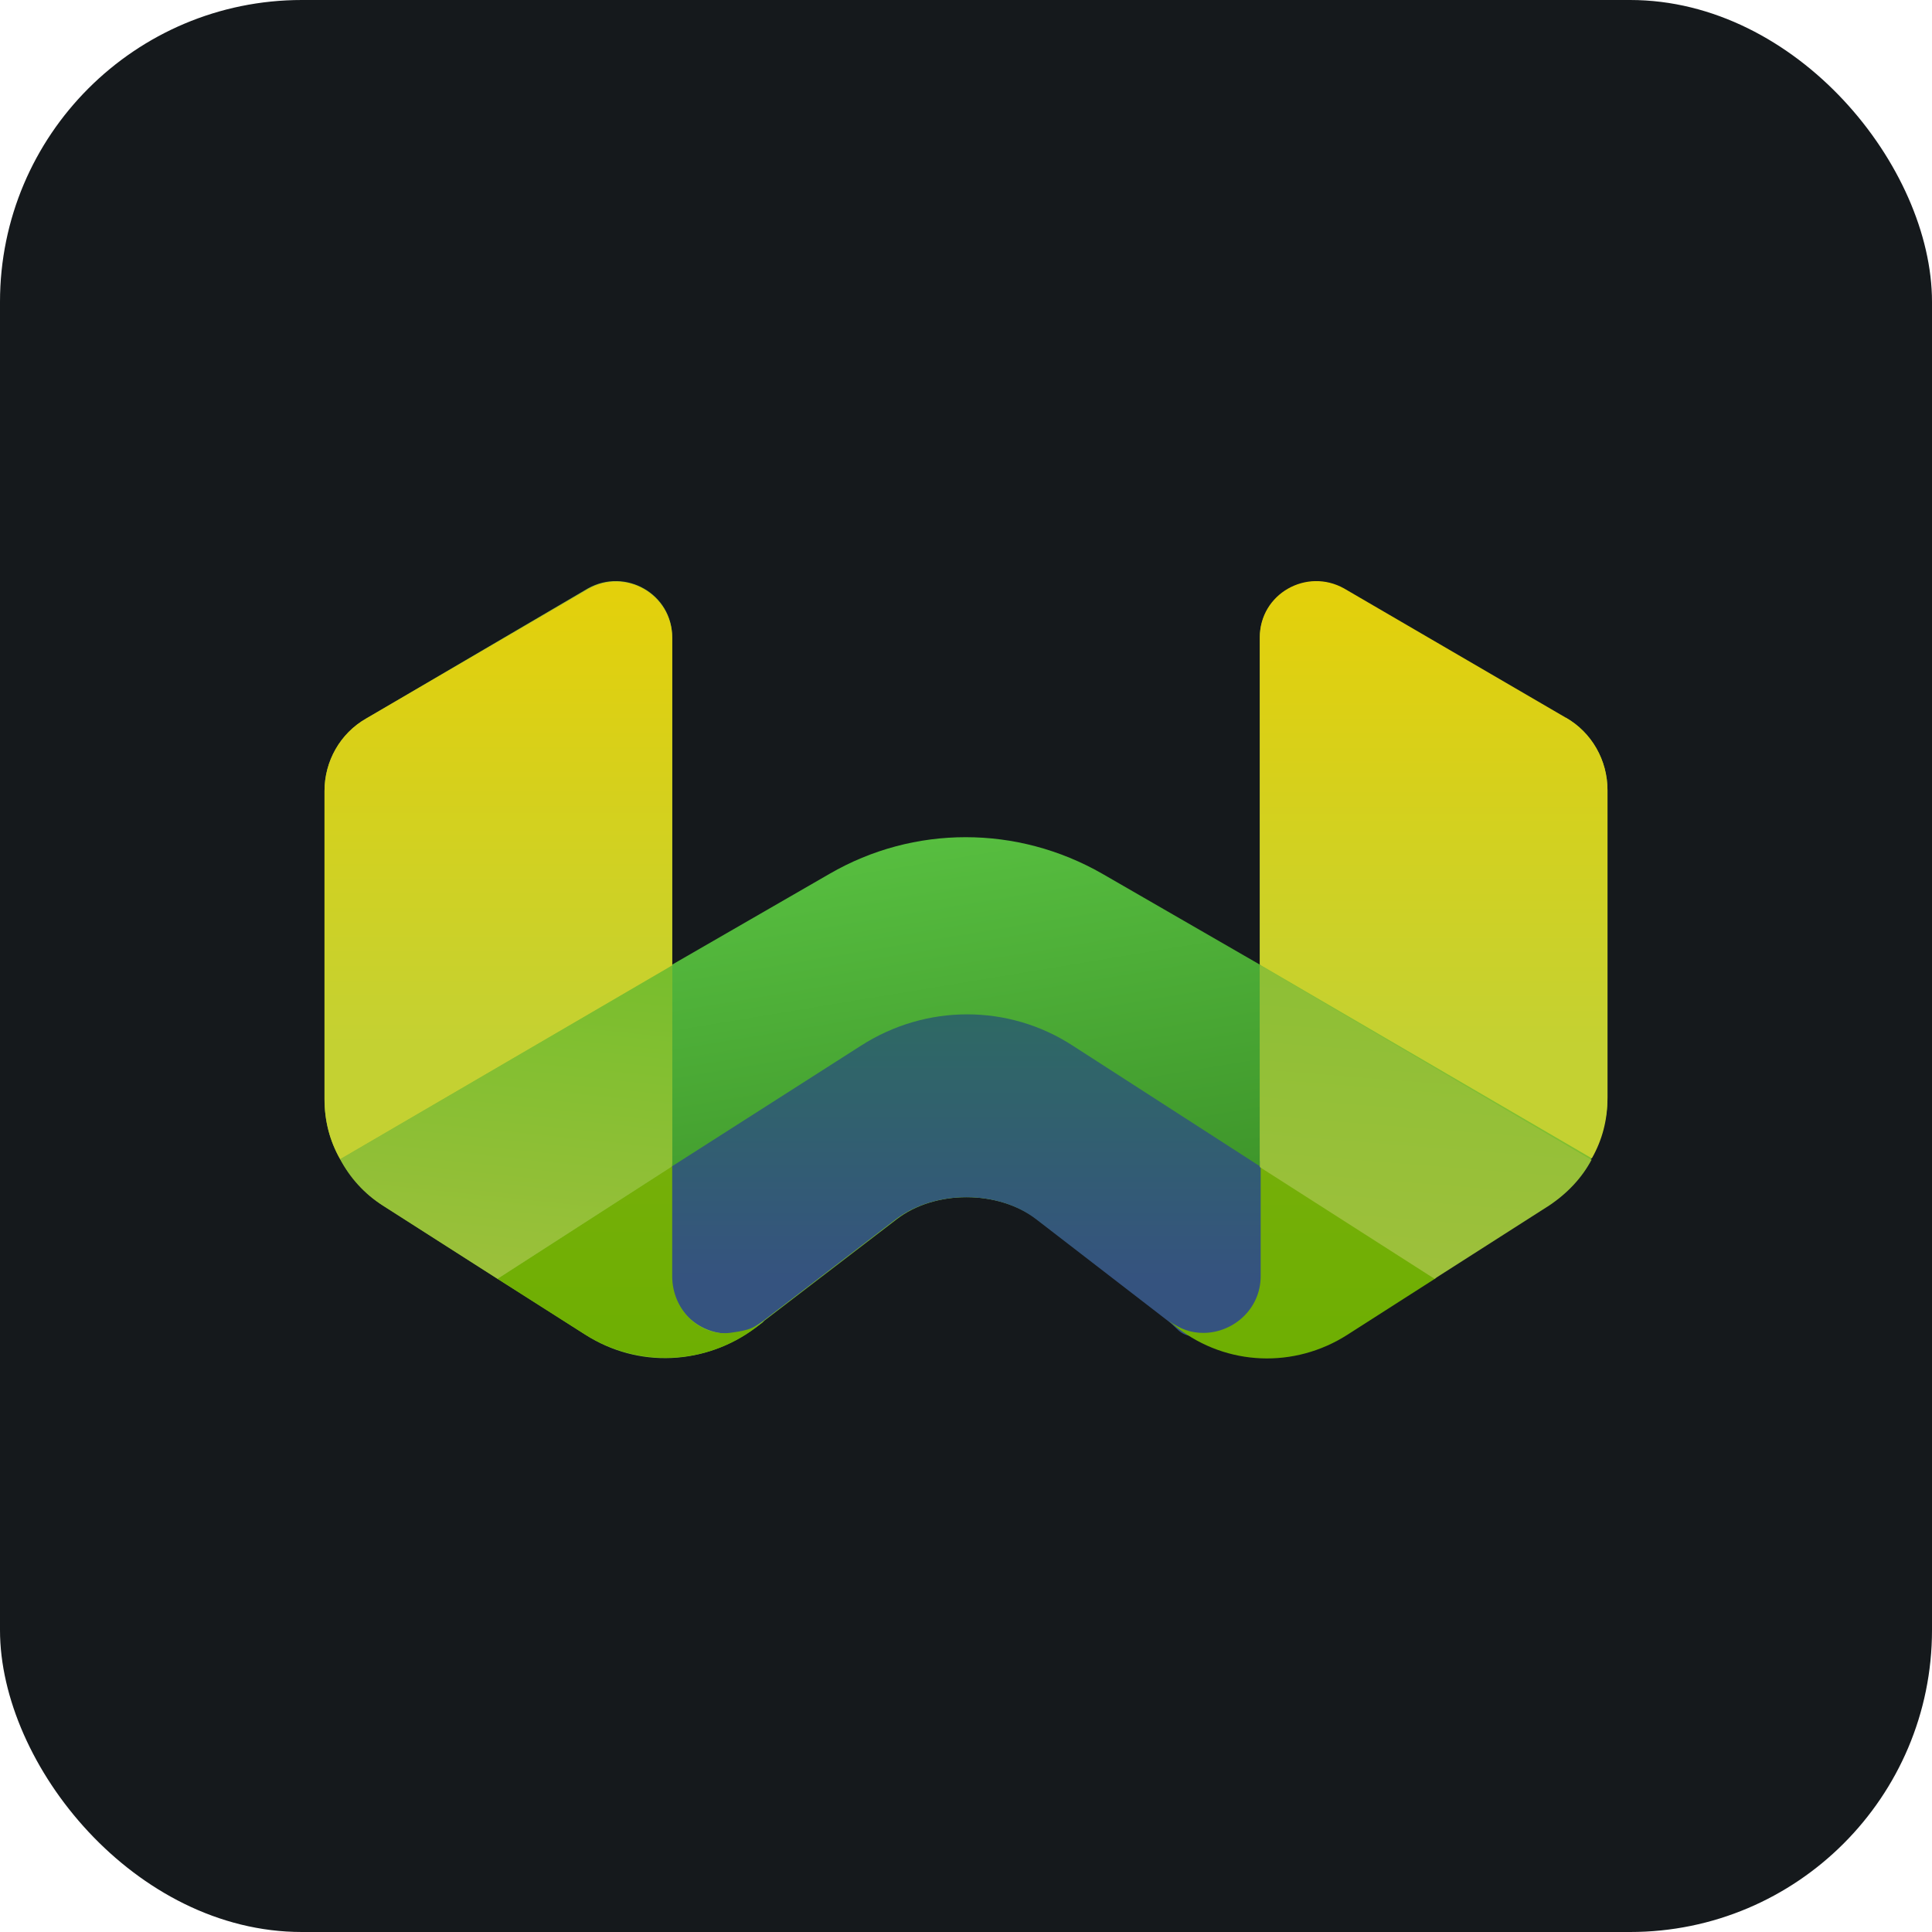 <svg width="256" height="256" title="Weaviate" viewBox="0 0 256 256" fill="none" xmlns="http://www.w3.org/2000/svg" id="weaviate">
<style>
#weaviate {
    rect {fill: #15191C}

    @media (prefers-color-scheme: light) {
        rect {fill: #F4F2ED}
    }
}
</style>
<rect width="256" height="256" rx="40" fill="#15191C"/>
<path d="M207.472 95.204L178.102 78.089C173.149 75.198 166.93 78.783 166.93 84.565V127.931L146.083 115.904C134.911 109.428 121.089 109.428 109.917 115.904L89.07 127.931V84.45C89.07 78.667 82.851 75.198 77.898 77.974L48.529 95.204C45.073 97.17 43 100.871 43 104.802V145.624C43 148.515 43.691 151.175 45.073 153.603C46.455 156.032 48.298 158.113 50.717 159.732L65.92 169.446L77.553 176.847C84.579 181.357 93.447 180.895 100.127 175.922L101.049 175.228C101.049 175.228 101.164 175.113 101.279 174.997L118.786 161.583C123.854 157.651 132.262 157.651 137.444 161.583L154.836 174.881L155.873 175.691C162.438 180.664 171.421 181.011 178.447 176.616L190.08 169.215L205.283 159.501C207.702 157.998 209.66 155.801 210.927 153.372C212.194 150.944 213 148.284 213 145.393V104.687C213 100.755 210.927 97.055 207.472 95.089V95.204Z" fill="url(#paint0_linear_6_2)"/>
<path d="M167.16 168.984C167.16 173.494 163.935 177.194 160.019 177.194C156.103 177.194 156.564 176.385 154.721 174.997L137.329 161.583C132.262 157.651 123.854 157.651 118.671 161.583L101.164 174.997C99.436 176.269 98.285 176.732 96.672 176.732C92.641 176.732 88.955 173.725 88.955 168.868V154.297L113.949 138.107C122.472 132.557 133.528 132.557 142.052 138.107L167.16 153.95V168.984Z" fill="url(#paint1_linear_6_2)"/>
<path d="M166.93 127.815V154.529L142.167 138.57C133.644 133.019 122.702 133.019 114.064 138.57L89.07 154.529V127.815L109.917 115.788C121.089 109.313 134.795 109.313 146.083 115.788L166.93 127.815Z" fill="url(#paint2_linear_6_2)"/>
<path d="M213 145.508C213 148.399 212.309 151.059 210.927 153.488L166.93 127.815L166.93 84.45C166.93 78.667 173.149 75.198 178.102 77.974L207.472 95.089C210.927 97.055 213 100.755 213 104.687L213 145.508Z" fill="url(#paint3_linear_6_2)"/>
<path d="M89.07 84.45V127.931L45.073 153.603C43.691 151.175 43 148.515 43 145.624V104.802C43 100.871 45.073 97.17 48.529 95.204L77.898 78.089C82.851 75.198 89.07 78.783 89.07 84.565V84.45Z" fill="url(#paint4_linear_6_2)"/>
<path d="M159.443 176.616C163.359 176.616 167.045 173.494 167.045 169.099V154.413L190.31 169.331L178.562 176.847C171.537 181.357 162.553 181.011 155.988 175.922L154.836 174.997C156.448 176.154 157.831 176.616 159.443 176.616Z" fill="url(#paint5_linear_6_2)"/>
<path d="M210.927 153.603C209.66 156.032 207.702 158.113 205.283 159.732L190.08 169.446L166.93 154.644L166.93 127.931L210.927 153.719V153.603Z" fill="url(#paint6_linear_6_2)"/>
<path d="M89.07 169.099C89.07 173.609 92.756 177.079 96.672 176.616C98.4 176.385 99.782 176.154 101.164 175.113L100.127 175.922C93.562 180.895 84.579 181.242 77.553 176.847L65.92 169.446L89.07 154.529L89.07 169.099Z" fill="url(#paint7_linear_6_2)"/>
<path d="M89.07 127.815V154.529L65.92 169.446L50.717 159.732C48.298 158.229 46.34 156.032 45.073 153.603L89.07 127.931V127.815Z" fill="url(#paint8_linear_6_2)"/>
<linearGradient id="paint0_linear_6_2" x1="134.45" y1="188.918" x2="120.972" y2="57.162" gradientUnits="userSpaceOnUse">
<stop stop-color="#75BE2C"/>
<stop offset="0.9" stop-color="#9DC03B"/>
</linearGradient>
<linearGradient id="paint1_linear_6_2" x1="128.125" y1="77" x2="128.125" y2="179.725" gradientUnits="userSpaceOnUse">
<stop stop-color="#238D37"/>
<stop offset="0.9" stop-color="#35537F"/>
</linearGradient>
<linearGradient id="paint2_linear_6_2" x1="118.192" y1="78.639" x2="135.337" y2="182.035" gradientUnits="userSpaceOnUse">
<stop stop-color="#67D84D"/>
<stop offset="1" stop-color="#348522"/>
</linearGradient>
<linearGradient id="paint3_linear_6_2" x1="128" y1="76.909" x2="128" y2="180" gradientUnits="userSpaceOnUse">
<stop stop-color="#E4D00A"/>
<stop offset="0.6" stop-color="#C4D132"/>
</linearGradient>
<linearGradient id="paint4_linear_6_2" x1="128" y1="76.819" x2="128" y2="179.844" gradientUnits="userSpaceOnUse">
<stop stop-color="#E4D00A"/>
<stop offset="0.6" stop-color="#C4D132"/>
</linearGradient>
<linearGradient id="paint5_linear_6_2" x1="128" y1="77" x2="128" y2="179.878" gradientUnits="userSpaceOnUse">
<stop stop-color="#8AB11B"/>
<stop offset="1" stop-color="#6EAF02"/>
</linearGradient>
<linearGradient id="paint6_linear_6_2" x1="136.01" y1="66.097" x2="127.426" y2="173.775" gradientUnits="userSpaceOnUse">
<stop stop-color="#75BE2C"/>
<stop offset="0.9" stop-color="#9DC03B"/>
</linearGradient>
<linearGradient id="paint7_linear_6_2" x1="128" y1="77" x2="128" y2="179.758" gradientUnits="userSpaceOnUse">
<stop stop-color="#8AB11B"/>
<stop offset="1" stop-color="#6EAF02"/>
</linearGradient>
<linearGradient id="paint8_linear_6_2" x1="70.182" y1="123.768" x2="64.841" y2="175.455" gradientUnits="userSpaceOnUse">
<stop stop-color="#75BE2C"/>
<stop offset="0.9" stop-color="#9DC03B"/>
</linearGradient>
</svg>